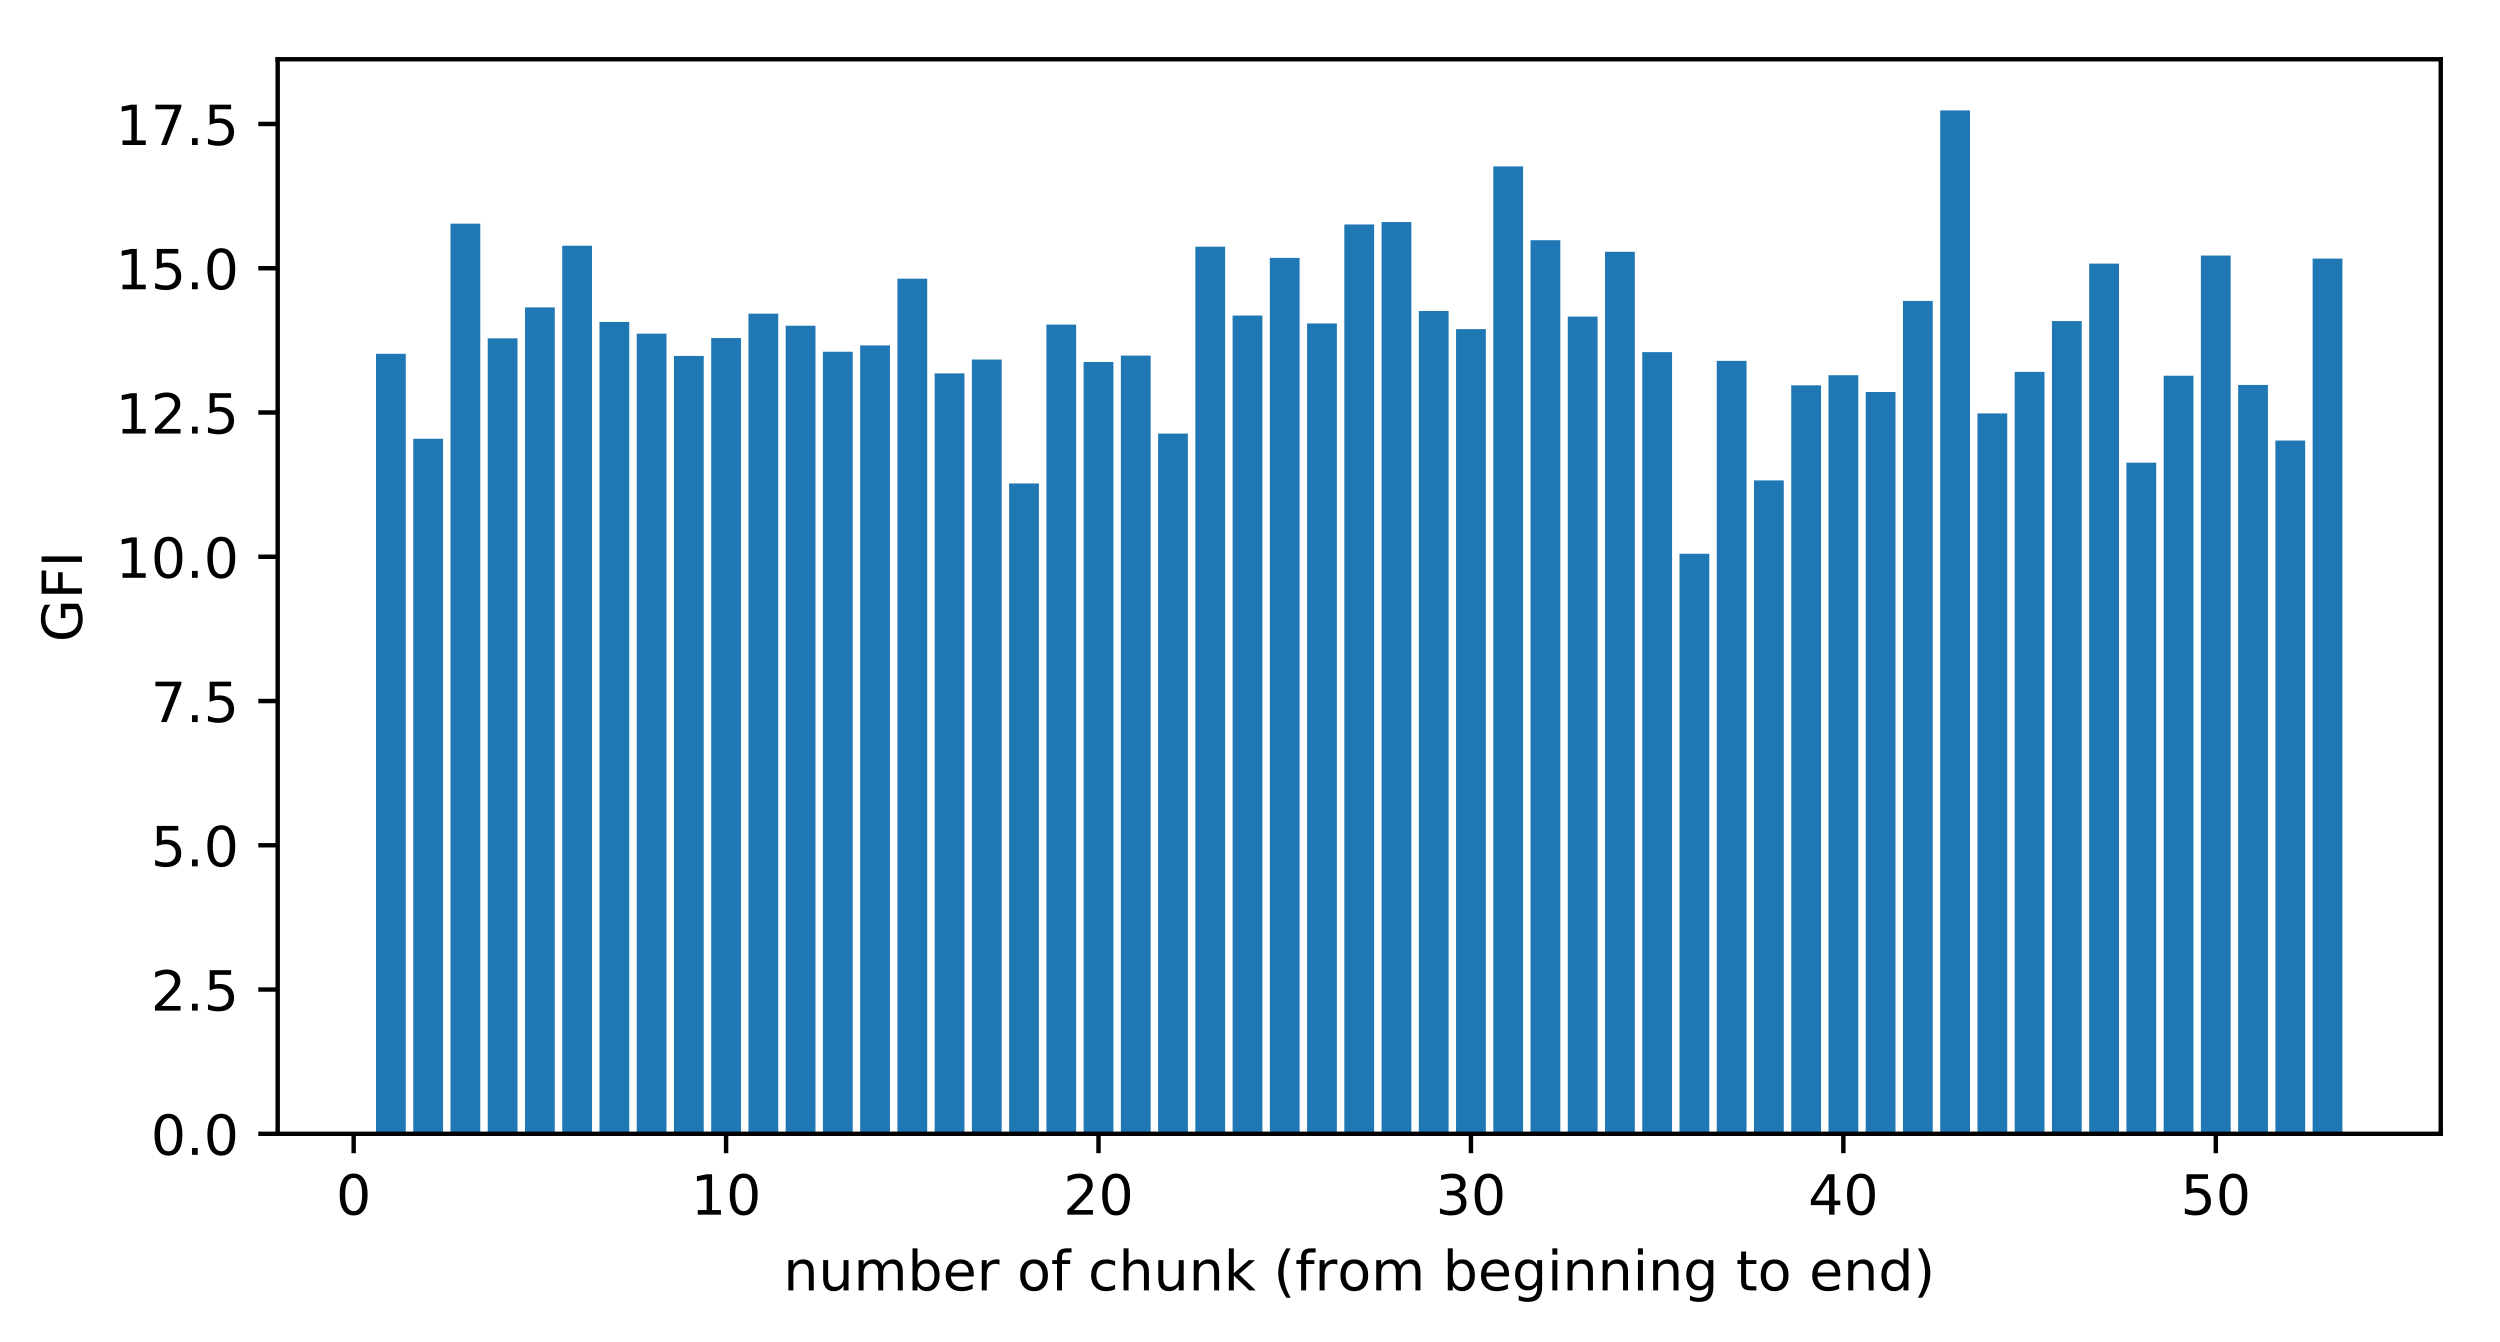 <?xml version="1.0" encoding="utf-8" standalone="no"?>
<!DOCTYPE svg PUBLIC "-//W3C//DTD SVG 1.1//EN"
  "http://www.w3.org/Graphics/SVG/1.1/DTD/svg11.dtd">
<!-- Created with matplotlib (https://matplotlib.org/) -->
<svg height="242.296pt" version="1.1" viewBox="0 0 451.444 242.296" width="451.444pt" xmlns="http://www.w3.org/2000/svg" xmlns:xlink="http://www.w3.org/1999/xlink">
 <defs>
  <style type="text/css">
*{stroke-linecap:butt;stroke-linejoin:round;}
  </style>
 </defs>
 <g id="figure_1">
  <g id="patch_1">
   <path d="M 0 242.296 
L 451.444 242.296 
L 451.444 0 
L 0 0 
z
" style="fill:#ffffff;"/>
  </g>
  <g id="axes_1">
   <g id="patch_2">
    <path d="M 50.144 204.74 
L 440.744 204.74 
L 440.744 10.7 
L 50.144 10.7 
z
" style="fill:#ffffff;"/>
   </g>
   <g id="patch_3">
    <path clip-path="url(#pfdbbd3811a)" d="M 67.898 204.74 
L 73.278 204.74 
L 73.278 63.888 
L 67.898 63.888 
z
" style="fill:#1f77b4;"/>
   </g>
   <g id="patch_4">
    <path clip-path="url(#pfdbbd3811a)" d="M 74.624 204.74 
L 80.004 204.74 
L 80.004 79.227 
L 74.624 79.227 
z
" style="fill:#1f77b4;"/>
   </g>
   <g id="patch_5">
    <path clip-path="url(#pfdbbd3811a)" d="M 81.349 204.74 
L 86.729 204.74 
L 86.729 40.393 
L 81.349 40.393 
z
" style="fill:#1f77b4;"/>
   </g>
   <g id="patch_6">
    <path clip-path="url(#pfdbbd3811a)" d="M 88.074 204.74 
L 93.454 204.74 
L 93.454 61.092 
L 88.074 61.092 
z
" style="fill:#1f77b4;"/>
   </g>
   <g id="patch_7">
    <path clip-path="url(#pfdbbd3811a)" d="M 94.799 204.74 
L 100.179 204.74 
L 100.179 55.506 
L 94.799 55.506 
z
" style="fill:#1f77b4;"/>
   </g>
   <g id="patch_8">
    <path clip-path="url(#pfdbbd3811a)" d="M 101.524 204.74 
L 106.904 204.74 
L 106.904 44.373 
L 101.524 44.373 
z
" style="fill:#1f77b4;"/>
   </g>
   <g id="patch_9">
    <path clip-path="url(#pfdbbd3811a)" d="M 108.25 204.74 
L 113.63 204.74 
L 113.63 58.137 
L 108.25 58.137 
z
" style="fill:#1f77b4;"/>
   </g>
   <g id="patch_10">
    <path clip-path="url(#pfdbbd3811a)" d="M 114.975 204.74 
L 120.355 204.74 
L 120.355 60.247 
L 114.975 60.247 
z
" style="fill:#1f77b4;"/>
   </g>
   <g id="patch_11">
    <path clip-path="url(#pfdbbd3811a)" d="M 121.7 204.74 
L 127.08 204.74 
L 127.08 64.275 
L 121.7 64.275 
z
" style="fill:#1f77b4;"/>
   </g>
   <g id="patch_12">
    <path clip-path="url(#pfdbbd3811a)" d="M 128.425 204.74 
L 133.805 204.74 
L 133.805 61.042 
L 128.425 61.042 
z
" style="fill:#1f77b4;"/>
   </g>
   <g id="patch_13">
    <path clip-path="url(#pfdbbd3811a)" d="M 135.15 204.74 
L 140.531 204.74 
L 140.531 56.646 
L 135.15 56.646 
z
" style="fill:#1f77b4;"/>
   </g>
   <g id="patch_14">
    <path clip-path="url(#pfdbbd3811a)" d="M 141.876 204.74 
L 147.256 204.74 
L 147.256 58.824 
L 141.876 58.824 
z
" style="fill:#1f77b4;"/>
   </g>
   <g id="patch_15">
    <path clip-path="url(#pfdbbd3811a)" d="M 148.601 204.74 
L 153.981 204.74 
L 153.981 63.518 
L 148.601 63.518 
z
" style="fill:#1f77b4;"/>
   </g>
   <g id="patch_16">
    <path clip-path="url(#pfdbbd3811a)" d="M 155.326 204.74 
L 160.706 204.74 
L 160.706 62.372 
L 155.326 62.372 
z
" style="fill:#1f77b4;"/>
   </g>
   <g id="patch_17">
    <path clip-path="url(#pfdbbd3811a)" d="M 162.051 204.74 
L 167.431 204.74 
L 167.431 50.323 
L 162.051 50.323 
z
" style="fill:#1f77b4;"/>
   </g>
   <g id="patch_18">
    <path clip-path="url(#pfdbbd3811a)" d="M 168.776 204.74 
L 174.157 204.74 
L 174.157 67.433 
L 168.776 67.433 
z
" style="fill:#1f77b4;"/>
   </g>
   <g id="patch_19">
    <path clip-path="url(#pfdbbd3811a)" d="M 175.502 204.74 
L 180.882 204.74 
L 180.882 64.924 
L 175.502 64.924 
z
" style="fill:#1f77b4;"/>
   </g>
   <g id="patch_20">
    <path clip-path="url(#pfdbbd3811a)" d="M 182.227 204.74 
L 187.607 204.74 
L 187.607 87.3 
L 182.227 87.3 
z
" style="fill:#1f77b4;"/>
   </g>
   <g id="patch_21">
    <path clip-path="url(#pfdbbd3811a)" d="M 188.952 204.74 
L 194.332 204.74 
L 194.332 58.618 
L 188.952 58.618 
z
" style="fill:#1f77b4;"/>
   </g>
   <g id="patch_22">
    <path clip-path="url(#pfdbbd3811a)" d="M 195.677 204.74 
L 201.057 204.74 
L 201.057 65.367 
L 195.677 65.367 
z
" style="fill:#1f77b4;"/>
   </g>
   <g id="patch_23">
    <path clip-path="url(#pfdbbd3811a)" d="M 202.402 204.74 
L 207.783 204.74 
L 207.783 64.215 
L 202.402 64.215 
z
" style="fill:#1f77b4;"/>
   </g>
   <g id="patch_24">
    <path clip-path="url(#pfdbbd3811a)" d="M 209.128 204.74 
L 214.508 204.74 
L 214.508 78.302 
L 209.128 78.302 
z
" style="fill:#1f77b4;"/>
   </g>
   <g id="patch_25">
    <path clip-path="url(#pfdbbd3811a)" d="M 215.853 204.74 
L 221.233 204.74 
L 221.233 44.539 
L 215.853 44.539 
z
" style="fill:#1f77b4;"/>
   </g>
   <g id="patch_26">
    <path clip-path="url(#pfdbbd3811a)" d="M 222.578 204.74 
L 227.958 204.74 
L 227.958 56.972 
L 222.578 56.972 
z
" style="fill:#1f77b4;"/>
   </g>
   <g id="patch_27">
    <path clip-path="url(#pfdbbd3811a)" d="M 229.303 204.74 
L 234.683 204.74 
L 234.683 46.566 
L 229.303 46.566 
z
" style="fill:#1f77b4;"/>
   </g>
   <g id="patch_28">
    <path clip-path="url(#pfdbbd3811a)" d="M 236.028 204.74 
L 241.409 204.74 
L 241.409 58.415 
L 236.028 58.415 
z
" style="fill:#1f77b4;"/>
   </g>
   <g id="patch_29">
    <path clip-path="url(#pfdbbd3811a)" d="M 242.754 204.74 
L 248.134 204.74 
L 248.134 40.531 
L 242.754 40.531 
z
" style="fill:#1f77b4;"/>
   </g>
   <g id="patch_30">
    <path clip-path="url(#pfdbbd3811a)" d="M 249.479 204.74 
L 254.859 204.74 
L 254.859 40.102 
L 249.479 40.102 
z
" style="fill:#1f77b4;"/>
   </g>
   <g id="patch_31">
    <path clip-path="url(#pfdbbd3811a)" d="M 256.204 204.74 
L 261.584 204.74 
L 261.584 56.159 
L 256.204 56.159 
z
" style="fill:#1f77b4;"/>
   </g>
   <g id="patch_32">
    <path clip-path="url(#pfdbbd3811a)" d="M 262.929 204.74 
L 268.309 204.74 
L 268.309 59.436 
L 262.929 59.436 
z
" style="fill:#1f77b4;"/>
   </g>
   <g id="patch_33">
    <path clip-path="url(#pfdbbd3811a)" d="M 269.654 204.74 
L 275.035 204.74 
L 275.035 30.045 
L 269.654 30.045 
z
" style="fill:#1f77b4;"/>
   </g>
   <g id="patch_34">
    <path clip-path="url(#pfdbbd3811a)" d="M 276.38 204.74 
L 281.76 204.74 
L 281.76 43.37 
L 276.38 43.37 
z
" style="fill:#1f77b4;"/>
   </g>
   <g id="patch_35">
    <path clip-path="url(#pfdbbd3811a)" d="M 283.105 204.74 
L 288.485 204.74 
L 288.485 57.168 
L 283.105 57.168 
z
" style="fill:#1f77b4;"/>
   </g>
   <g id="patch_36">
    <path clip-path="url(#pfdbbd3811a)" d="M 289.83 204.74 
L 295.21 204.74 
L 295.21 45.471 
L 289.83 45.471 
z
" style="fill:#1f77b4;"/>
   </g>
   <g id="patch_37">
    <path clip-path="url(#pfdbbd3811a)" d="M 296.555 204.74 
L 301.935 204.74 
L 301.935 63.591 
L 296.555 63.591 
z
" style="fill:#1f77b4;"/>
   </g>
   <g id="patch_38">
    <path clip-path="url(#pfdbbd3811a)" d="M 303.281 204.74 
L 308.661 204.74 
L 308.661 99.997 
L 303.281 99.997 
z
" style="fill:#1f77b4;"/>
   </g>
   <g id="patch_39">
    <path clip-path="url(#pfdbbd3811a)" d="M 310.006 204.74 
L 315.386 204.74 
L 315.386 65.163 
L 310.006 65.163 
z
" style="fill:#1f77b4;"/>
   </g>
   <g id="patch_40">
    <path clip-path="url(#pfdbbd3811a)" d="M 316.731 204.74 
L 322.111 204.74 
L 322.111 86.754 
L 316.731 86.754 
z
" style="fill:#1f77b4;"/>
   </g>
   <g id="patch_41">
    <path clip-path="url(#pfdbbd3811a)" d="M 323.456 204.74 
L 328.836 204.74 
L 328.836 69.585 
L 323.456 69.585 
z
" style="fill:#1f77b4;"/>
   </g>
   <g id="patch_42">
    <path clip-path="url(#pfdbbd3811a)" d="M 330.181 204.74 
L 335.562 204.74 
L 335.562 67.755 
L 330.181 67.755 
z
" style="fill:#1f77b4;"/>
   </g>
   <g id="patch_43">
    <path clip-path="url(#pfdbbd3811a)" d="M 336.907 204.74 
L 342.287 204.74 
L 342.287 70.787 
L 336.907 70.787 
z
" style="fill:#1f77b4;"/>
   </g>
   <g id="patch_44">
    <path clip-path="url(#pfdbbd3811a)" d="M 343.632 204.74 
L 349.012 204.74 
L 349.012 54.347 
L 343.632 54.347 
z
" style="fill:#1f77b4;"/>
   </g>
   <g id="patch_45">
    <path clip-path="url(#pfdbbd3811a)" d="M 350.357 204.74 
L 355.737 204.74 
L 355.737 19.94 
L 350.357 19.94 
z
" style="fill:#1f77b4;"/>
   </g>
   <g id="patch_46">
    <path clip-path="url(#pfdbbd3811a)" d="M 357.082 204.74 
L 362.462 204.74 
L 362.462 74.651 
L 357.082 74.651 
z
" style="fill:#1f77b4;"/>
   </g>
   <g id="patch_47">
    <path clip-path="url(#pfdbbd3811a)" d="M 363.807 204.74 
L 369.188 204.74 
L 369.188 67.156 
L 363.807 67.156 
z
" style="fill:#1f77b4;"/>
   </g>
   <g id="patch_48">
    <path clip-path="url(#pfdbbd3811a)" d="M 370.533 204.74 
L 375.913 204.74 
L 375.913 57.976 
L 370.533 57.976 
z
" style="fill:#1f77b4;"/>
   </g>
   <g id="patch_49">
    <path clip-path="url(#pfdbbd3811a)" d="M 377.258 204.74 
L 382.638 204.74 
L 382.638 47.605 
L 377.258 47.605 
z
" style="fill:#1f77b4;"/>
   </g>
   <g id="patch_50">
    <path clip-path="url(#pfdbbd3811a)" d="M 383.983 204.74 
L 389.363 204.74 
L 389.363 83.553 
L 383.983 83.553 
z
" style="fill:#1f77b4;"/>
   </g>
   <g id="patch_51">
    <path clip-path="url(#pfdbbd3811a)" d="M 390.708 204.74 
L 396.088 204.74 
L 396.088 67.844 
L 390.708 67.844 
z
" style="fill:#1f77b4;"/>
   </g>
   <g id="patch_52">
    <path clip-path="url(#pfdbbd3811a)" d="M 397.433 204.74 
L 402.814 204.74 
L 402.814 46.139 
L 397.433 46.139 
z
" style="fill:#1f77b4;"/>
   </g>
   <g id="patch_53">
    <path clip-path="url(#pfdbbd3811a)" d="M 404.159 204.74 
L 409.539 204.74 
L 409.539 69.513 
L 404.159 69.513 
z
" style="fill:#1f77b4;"/>
   </g>
   <g id="patch_54">
    <path clip-path="url(#pfdbbd3811a)" d="M 410.884 204.74 
L 416.264 204.74 
L 416.264 79.555 
L 410.884 79.555 
z
" style="fill:#1f77b4;"/>
   </g>
   <g id="patch_55">
    <path clip-path="url(#pfdbbd3811a)" d="M 417.609 204.74 
L 422.989 204.74 
L 422.989 46.694 
L 417.609 46.694 
z
" style="fill:#1f77b4;"/>
   </g>
   <g id="matplotlib.axis_1">
    <g id="xtick_1">
     <g id="line2d_1">
      <defs>
       <path d="M 0 0 
L 0 3.5 
" id="mb850b4292d" style="stroke:#000000;stroke-width:0.8;"/>
      </defs>
      <g>
       <use style="stroke:#000000;stroke-width:0.8;" x="63.863" xlink:href="#mb850b4292d" y="204.74"/>
      </g>
     </g>
     <g id="text_1">
      <!-- 0 -->
      <defs>
       <path d="M 31.781 66.406 
Q 24.172 66.406 20.328 58.906 
Q 16.5 51.422 16.5 36.375 
Q 16.5 21.391 20.328 13.891 
Q 24.172 6.391 31.781 6.391 
Q 39.453 6.391 43.281 13.891 
Q 47.125 21.391 47.125 36.375 
Q 47.125 51.422 43.281 58.906 
Q 39.453 66.406 31.781 66.406 
z
M 31.781 74.219 
Q 44.047 74.219 50.516 64.516 
Q 56.984 54.828 56.984 36.375 
Q 56.984 17.969 50.516 8.266 
Q 44.047 -1.422 31.781 -1.422 
Q 19.531 -1.422 13.062 8.266 
Q 6.594 17.969 6.594 36.375 
Q 6.594 54.828 13.062 64.516 
Q 19.531 74.219 31.781 74.219 
z
" id="DejaVuSans-48"/>
      </defs>
      <g transform="translate(60.682 219.338)scale(0.1 -0.1)">
       <use xlink:href="#DejaVuSans-48"/>
      </g>
     </g>
    </g>
    <g id="xtick_2">
     <g id="line2d_2">
      <g>
       <use style="stroke:#000000;stroke-width:0.8;" x="131.115" xlink:href="#mb850b4292d" y="204.74"/>
      </g>
     </g>
     <g id="text_2">
      <!-- 10 -->
      <defs>
       <path d="M 12.406 8.297 
L 28.516 8.297 
L 28.516 63.922 
L 10.984 60.406 
L 10.984 69.391 
L 28.422 72.906 
L 38.281 72.906 
L 38.281 8.297 
L 54.391 8.297 
L 54.391 0 
L 12.406 0 
z
" id="DejaVuSans-49"/>
      </defs>
      <g transform="translate(124.753 219.338)scale(0.1 -0.1)">
       <use xlink:href="#DejaVuSans-49"/>
       <use x="63.623" xlink:href="#DejaVuSans-48"/>
      </g>
     </g>
    </g>
    <g id="xtick_3">
     <g id="line2d_3">
      <g>
       <use style="stroke:#000000;stroke-width:0.8;" x="198.367" xlink:href="#mb850b4292d" y="204.74"/>
      </g>
     </g>
     <g id="text_3">
      <!-- 20 -->
      <defs>
       <path d="M 19.188 8.297 
L 53.609 8.297 
L 53.609 0 
L 7.328 0 
L 7.328 8.297 
Q 12.938 14.109 22.625 23.891 
Q 32.328 33.688 34.812 36.531 
Q 39.547 41.844 41.422 45.531 
Q 43.312 49.219 43.312 52.781 
Q 43.312 58.594 39.234 62.25 
Q 35.156 65.922 28.609 65.922 
Q 23.969 65.922 18.812 64.312 
Q 13.672 62.703 7.812 59.422 
L 7.812 69.391 
Q 13.766 71.781 18.938 73 
Q 24.125 74.219 28.422 74.219 
Q 39.75 74.219 46.484 68.547 
Q 53.219 62.891 53.219 53.422 
Q 53.219 48.922 51.531 44.891 
Q 49.859 40.875 45.406 35.406 
Q 44.188 33.984 37.641 27.219 
Q 31.109 20.453 19.188 8.297 
z
" id="DejaVuSans-50"/>
      </defs>
      <g transform="translate(192.005 219.338)scale(0.1 -0.1)">
       <use xlink:href="#DejaVuSans-50"/>
       <use x="63.623" xlink:href="#DejaVuSans-48"/>
      </g>
     </g>
    </g>
    <g id="xtick_4">
     <g id="line2d_4">
      <g>
       <use style="stroke:#000000;stroke-width:0.8;" x="265.619" xlink:href="#mb850b4292d" y="204.74"/>
      </g>
     </g>
     <g id="text_4">
      <!-- 30 -->
      <defs>
       <path d="M 40.578 39.312 
Q 47.656 37.797 51.625 33 
Q 55.609 28.219 55.609 21.188 
Q 55.609 10.406 48.188 4.484 
Q 40.766 -1.422 27.094 -1.422 
Q 22.516 -1.422 17.656 -0.516 
Q 12.797 0.391 7.625 2.203 
L 7.625 11.719 
Q 11.719 9.328 16.594 8.109 
Q 21.484 6.891 26.812 6.891 
Q 36.078 6.891 40.938 10.547 
Q 45.797 14.203 45.797 21.188 
Q 45.797 27.641 41.281 31.266 
Q 36.766 34.906 28.719 34.906 
L 20.219 34.906 
L 20.219 43.016 
L 29.109 43.016 
Q 36.375 43.016 40.234 45.922 
Q 44.094 48.828 44.094 54.297 
Q 44.094 59.906 40.109 62.906 
Q 36.141 65.922 28.719 65.922 
Q 24.656 65.922 20.016 65.031 
Q 15.375 64.156 9.812 62.312 
L 9.812 71.094 
Q 15.438 72.656 20.344 73.438 
Q 25.25 74.219 29.594 74.219 
Q 40.828 74.219 47.359 69.109 
Q 53.906 64.016 53.906 55.328 
Q 53.906 49.266 50.438 45.094 
Q 46.969 40.922 40.578 39.312 
z
" id="DejaVuSans-51"/>
      </defs>
      <g transform="translate(259.257 219.338)scale(0.1 -0.1)">
       <use xlink:href="#DejaVuSans-51"/>
       <use x="63.623" xlink:href="#DejaVuSans-48"/>
      </g>
     </g>
    </g>
    <g id="xtick_5">
     <g id="line2d_5">
      <g>
       <use style="stroke:#000000;stroke-width:0.8;" x="332.871" xlink:href="#mb850b4292d" y="204.74"/>
      </g>
     </g>
     <g id="text_5">
      <!-- 40 -->
      <defs>
       <path d="M 37.797 64.312 
L 12.891 25.391 
L 37.797 25.391 
z
M 35.203 72.906 
L 47.609 72.906 
L 47.609 25.391 
L 58.016 25.391 
L 58.016 17.188 
L 47.609 17.188 
L 47.609 0 
L 37.797 0 
L 37.797 17.188 
L 4.891 17.188 
L 4.891 26.703 
z
" id="DejaVuSans-52"/>
      </defs>
      <g transform="translate(326.509 219.338)scale(0.1 -0.1)">
       <use xlink:href="#DejaVuSans-52"/>
       <use x="63.623" xlink:href="#DejaVuSans-48"/>
      </g>
     </g>
    </g>
    <g id="xtick_6">
     <g id="line2d_6">
      <g>
       <use style="stroke:#000000;stroke-width:0.8;" x="400.124" xlink:href="#mb850b4292d" y="204.74"/>
      </g>
     </g>
     <g id="text_6">
      <!-- 50 -->
      <defs>
       <path d="M 10.797 72.906 
L 49.516 72.906 
L 49.516 64.594 
L 19.828 64.594 
L 19.828 46.734 
Q 21.969 47.469 24.109 47.828 
Q 26.266 48.188 28.422 48.188 
Q 40.625 48.188 47.75 41.5 
Q 54.891 34.812 54.891 23.391 
Q 54.891 11.625 47.562 5.094 
Q 40.234 -1.422 26.906 -1.422 
Q 22.312 -1.422 17.547 -0.641 
Q 12.797 0.141 7.719 1.703 
L 7.719 11.625 
Q 12.109 9.234 16.797 8.062 
Q 21.484 6.891 26.703 6.891 
Q 35.156 6.891 40.078 11.328 
Q 45.016 15.766 45.016 23.391 
Q 45.016 31 40.078 35.438 
Q 35.156 39.891 26.703 39.891 
Q 22.75 39.891 18.812 39.016 
Q 14.891 38.141 10.797 36.281 
z
" id="DejaVuSans-53"/>
      </defs>
      <g transform="translate(393.761 219.338)scale(0.1 -0.1)">
       <use xlink:href="#DejaVuSans-53"/>
       <use x="63.623" xlink:href="#DejaVuSans-48"/>
      </g>
     </g>
    </g>
    <g id="text_7">
     <!-- number of chunk (from beginning to end) -->
     <defs>
      <path d="M 54.891 33.016 
L 54.891 0 
L 45.906 0 
L 45.906 32.719 
Q 45.906 40.484 42.875 44.328 
Q 39.844 48.188 33.797 48.188 
Q 26.516 48.188 22.312 43.547 
Q 18.109 38.922 18.109 30.906 
L 18.109 0 
L 9.078 0 
L 9.078 54.688 
L 18.109 54.688 
L 18.109 46.188 
Q 21.344 51.125 25.703 53.562 
Q 30.078 56 35.797 56 
Q 45.219 56 50.047 50.172 
Q 54.891 44.344 54.891 33.016 
z
" id="DejaVuSans-110"/>
      <path d="M 8.5 21.578 
L 8.5 54.688 
L 17.484 54.688 
L 17.484 21.922 
Q 17.484 14.156 20.5 10.266 
Q 23.531 6.391 29.594 6.391 
Q 36.859 6.391 41.078 11.031 
Q 45.312 15.672 45.312 23.688 
L 45.312 54.688 
L 54.297 54.688 
L 54.297 0 
L 45.312 0 
L 45.312 8.406 
Q 42.047 3.422 37.719 1 
Q 33.406 -1.422 27.688 -1.422 
Q 18.266 -1.422 13.375 4.438 
Q 8.5 10.297 8.5 21.578 
z
M 31.109 56 
z
" id="DejaVuSans-117"/>
      <path d="M 52 44.188 
Q 55.375 50.25 60.062 53.125 
Q 64.75 56 71.094 56 
Q 79.641 56 84.281 50.016 
Q 88.922 44.047 88.922 33.016 
L 88.922 0 
L 79.891 0 
L 79.891 32.719 
Q 79.891 40.578 77.094 44.375 
Q 74.312 48.188 68.609 48.188 
Q 61.625 48.188 57.562 43.547 
Q 53.516 38.922 53.516 30.906 
L 53.516 0 
L 44.484 0 
L 44.484 32.719 
Q 44.484 40.625 41.703 44.406 
Q 38.922 48.188 33.109 48.188 
Q 26.219 48.188 22.156 43.531 
Q 18.109 38.875 18.109 30.906 
L 18.109 0 
L 9.078 0 
L 9.078 54.688 
L 18.109 54.688 
L 18.109 46.188 
Q 21.188 51.219 25.484 53.609 
Q 29.781 56 35.688 56 
Q 41.656 56 45.828 52.969 
Q 50 49.953 52 44.188 
z
" id="DejaVuSans-109"/>
      <path d="M 48.688 27.297 
Q 48.688 37.203 44.609 42.844 
Q 40.531 48.484 33.406 48.484 
Q 26.266 48.484 22.188 42.844 
Q 18.109 37.203 18.109 27.297 
Q 18.109 17.391 22.188 11.75 
Q 26.266 6.109 33.406 6.109 
Q 40.531 6.109 44.609 11.75 
Q 48.688 17.391 48.688 27.297 
z
M 18.109 46.391 
Q 20.953 51.266 25.266 53.625 
Q 29.594 56 35.594 56 
Q 45.562 56 51.781 48.094 
Q 58.016 40.188 58.016 27.297 
Q 58.016 14.406 51.781 6.484 
Q 45.562 -1.422 35.594 -1.422 
Q 29.594 -1.422 25.266 0.953 
Q 20.953 3.328 18.109 8.203 
L 18.109 0 
L 9.078 0 
L 9.078 75.984 
L 18.109 75.984 
z
" id="DejaVuSans-98"/>
      <path d="M 56.203 29.594 
L 56.203 25.203 
L 14.891 25.203 
Q 15.484 15.922 20.484 11.062 
Q 25.484 6.203 34.422 6.203 
Q 39.594 6.203 44.453 7.469 
Q 49.312 8.734 54.109 11.281 
L 54.109 2.781 
Q 49.266 0.734 44.188 -0.344 
Q 39.109 -1.422 33.891 -1.422 
Q 20.797 -1.422 13.156 6.188 
Q 5.516 13.812 5.516 26.812 
Q 5.516 40.234 12.766 48.109 
Q 20.016 56 32.328 56 
Q 43.359 56 49.781 48.891 
Q 56.203 41.797 56.203 29.594 
z
M 47.219 32.234 
Q 47.125 39.594 43.094 43.984 
Q 39.062 48.391 32.422 48.391 
Q 24.906 48.391 20.391 44.141 
Q 15.875 39.891 15.188 32.172 
z
" id="DejaVuSans-101"/>
      <path d="M 41.109 46.297 
Q 39.594 47.172 37.812 47.578 
Q 36.031 48 33.891 48 
Q 26.266 48 22.188 43.047 
Q 18.109 38.094 18.109 28.812 
L 18.109 0 
L 9.078 0 
L 9.078 54.688 
L 18.109 54.688 
L 18.109 46.188 
Q 20.953 51.172 25.484 53.578 
Q 30.031 56 36.531 56 
Q 37.453 56 38.578 55.875 
Q 39.703 55.766 41.062 55.516 
z
" id="DejaVuSans-114"/>
      <path id="DejaVuSans-32"/>
      <path d="M 30.609 48.391 
Q 23.391 48.391 19.188 42.75 
Q 14.984 37.109 14.984 27.297 
Q 14.984 17.484 19.156 11.844 
Q 23.344 6.203 30.609 6.203 
Q 37.797 6.203 41.984 11.859 
Q 46.188 17.531 46.188 27.297 
Q 46.188 37.016 41.984 42.703 
Q 37.797 48.391 30.609 48.391 
z
M 30.609 56 
Q 42.328 56 49.016 48.375 
Q 55.719 40.766 55.719 27.297 
Q 55.719 13.875 49.016 6.219 
Q 42.328 -1.422 30.609 -1.422 
Q 18.844 -1.422 12.172 6.219 
Q 5.516 13.875 5.516 27.297 
Q 5.516 40.766 12.172 48.375 
Q 18.844 56 30.609 56 
z
" id="DejaVuSans-111"/>
      <path d="M 37.109 75.984 
L 37.109 68.5 
L 28.516 68.5 
Q 23.688 68.5 21.797 66.547 
Q 19.922 64.594 19.922 59.516 
L 19.922 54.688 
L 34.719 54.688 
L 34.719 47.703 
L 19.922 47.703 
L 19.922 0 
L 10.891 0 
L 10.891 47.703 
L 2.297 47.703 
L 2.297 54.688 
L 10.891 54.688 
L 10.891 58.5 
Q 10.891 67.625 15.141 71.797 
Q 19.391 75.984 28.609 75.984 
z
" id="DejaVuSans-102"/>
      <path d="M 48.781 52.594 
L 48.781 44.188 
Q 44.969 46.297 41.141 47.344 
Q 37.312 48.391 33.406 48.391 
Q 24.656 48.391 19.812 42.844 
Q 14.984 37.312 14.984 27.297 
Q 14.984 17.281 19.812 11.734 
Q 24.656 6.203 33.406 6.203 
Q 37.312 6.203 41.141 7.25 
Q 44.969 8.297 48.781 10.406 
L 48.781 2.094 
Q 45.016 0.344 40.984 -0.531 
Q 36.969 -1.422 32.422 -1.422 
Q 20.062 -1.422 12.781 6.344 
Q 5.516 14.109 5.516 27.297 
Q 5.516 40.672 12.859 48.328 
Q 20.219 56 33.016 56 
Q 37.156 56 41.109 55.141 
Q 45.062 54.297 48.781 52.594 
z
" id="DejaVuSans-99"/>
      <path d="M 54.891 33.016 
L 54.891 0 
L 45.906 0 
L 45.906 32.719 
Q 45.906 40.484 42.875 44.328 
Q 39.844 48.188 33.797 48.188 
Q 26.516 48.188 22.312 43.547 
Q 18.109 38.922 18.109 30.906 
L 18.109 0 
L 9.078 0 
L 9.078 75.984 
L 18.109 75.984 
L 18.109 46.188 
Q 21.344 51.125 25.703 53.562 
Q 30.078 56 35.797 56 
Q 45.219 56 50.047 50.172 
Q 54.891 44.344 54.891 33.016 
z
" id="DejaVuSans-104"/>
      <path d="M 9.078 75.984 
L 18.109 75.984 
L 18.109 31.109 
L 44.922 54.688 
L 56.391 54.688 
L 27.391 29.109 
L 57.625 0 
L 45.906 0 
L 18.109 26.703 
L 18.109 0 
L 9.078 0 
z
" id="DejaVuSans-107"/>
      <path d="M 31 75.875 
Q 24.469 64.656 21.281 53.656 
Q 18.109 42.672 18.109 31.391 
Q 18.109 20.125 21.312 9.062 
Q 24.516 -2 31 -13.188 
L 23.188 -13.188 
Q 15.875 -1.703 12.234 9.375 
Q 8.594 20.453 8.594 31.391 
Q 8.594 42.281 12.203 53.312 
Q 15.828 64.359 23.188 75.875 
z
" id="DejaVuSans-40"/>
      <path d="M 45.406 27.984 
Q 45.406 37.75 41.375 43.109 
Q 37.359 48.484 30.078 48.484 
Q 22.859 48.484 18.828 43.109 
Q 14.797 37.75 14.797 27.984 
Q 14.797 18.266 18.828 12.891 
Q 22.859 7.516 30.078 7.516 
Q 37.359 7.516 41.375 12.891 
Q 45.406 18.266 45.406 27.984 
z
M 54.391 6.781 
Q 54.391 -7.172 48.188 -13.984 
Q 42 -20.797 29.203 -20.797 
Q 24.469 -20.797 20.266 -20.094 
Q 16.062 -19.391 12.109 -17.922 
L 12.109 -9.188 
Q 16.062 -11.328 19.922 -12.344 
Q 23.781 -13.375 27.781 -13.375 
Q 36.625 -13.375 41.016 -8.766 
Q 45.406 -4.156 45.406 5.172 
L 45.406 9.625 
Q 42.625 4.781 38.281 2.391 
Q 33.938 0 27.875 0 
Q 17.828 0 11.672 7.656 
Q 5.516 15.328 5.516 27.984 
Q 5.516 40.672 11.672 48.328 
Q 17.828 56 27.875 56 
Q 33.938 56 38.281 53.609 
Q 42.625 51.219 45.406 46.391 
L 45.406 54.688 
L 54.391 54.688 
z
" id="DejaVuSans-103"/>
      <path d="M 9.422 54.688 
L 18.406 54.688 
L 18.406 0 
L 9.422 0 
z
M 9.422 75.984 
L 18.406 75.984 
L 18.406 64.594 
L 9.422 64.594 
z
" id="DejaVuSans-105"/>
      <path d="M 18.312 70.219 
L 18.312 54.688 
L 36.812 54.688 
L 36.812 47.703 
L 18.312 47.703 
L 18.312 18.016 
Q 18.312 11.328 20.141 9.422 
Q 21.969 7.516 27.594 7.516 
L 36.812 7.516 
L 36.812 0 
L 27.594 0 
Q 17.188 0 13.234 3.875 
Q 9.281 7.766 9.281 18.016 
L 9.281 47.703 
L 2.688 47.703 
L 2.688 54.688 
L 9.281 54.688 
L 9.281 70.219 
z
" id="DejaVuSans-116"/>
      <path d="M 45.406 46.391 
L 45.406 75.984 
L 54.391 75.984 
L 54.391 0 
L 45.406 0 
L 45.406 8.203 
Q 42.578 3.328 38.25 0.953 
Q 33.938 -1.422 27.875 -1.422 
Q 17.969 -1.422 11.734 6.484 
Q 5.516 14.406 5.516 27.297 
Q 5.516 40.188 11.734 48.094 
Q 17.969 56 27.875 56 
Q 33.938 56 38.25 53.625 
Q 42.578 51.266 45.406 46.391 
z
M 14.797 27.297 
Q 14.797 17.391 18.875 11.75 
Q 22.953 6.109 30.078 6.109 
Q 37.203 6.109 41.297 11.75 
Q 45.406 17.391 45.406 27.297 
Q 45.406 37.203 41.297 42.844 
Q 37.203 48.484 30.078 48.484 
Q 22.953 48.484 18.875 42.844 
Q 14.797 37.203 14.797 27.297 
z
" id="DejaVuSans-100"/>
      <path d="M 8.016 75.875 
L 15.828 75.875 
Q 23.141 64.359 26.781 53.312 
Q 30.422 42.281 30.422 31.391 
Q 30.422 20.453 26.781 9.375 
Q 23.141 -1.703 15.828 -13.188 
L 8.016 -13.188 
Q 14.5 -2 17.703 9.062 
Q 20.906 20.125 20.906 31.391 
Q 20.906 42.672 17.703 53.656 
Q 14.5 64.656 8.016 75.875 
z
" id="DejaVuSans-41"/>
     </defs>
     <g transform="translate(141.457 233.017)scale(0.1 -0.1)">
      <use xlink:href="#DejaVuSans-110"/>
      <use x="63.379" xlink:href="#DejaVuSans-117"/>
      <use x="126.758" xlink:href="#DejaVuSans-109"/>
      <use x="224.17" xlink:href="#DejaVuSans-98"/>
      <use x="287.646" xlink:href="#DejaVuSans-101"/>
      <use x="349.17" xlink:href="#DejaVuSans-114"/>
      <use x="390.283" xlink:href="#DejaVuSans-32"/>
      <use x="422.07" xlink:href="#DejaVuSans-111"/>
      <use x="483.252" xlink:href="#DejaVuSans-102"/>
      <use x="518.457" xlink:href="#DejaVuSans-32"/>
      <use x="550.244" xlink:href="#DejaVuSans-99"/>
      <use x="605.225" xlink:href="#DejaVuSans-104"/>
      <use x="668.604" xlink:href="#DejaVuSans-117"/>
      <use x="731.982" xlink:href="#DejaVuSans-110"/>
      <use x="795.361" xlink:href="#DejaVuSans-107"/>
      <use x="853.271" xlink:href="#DejaVuSans-32"/>
      <use x="885.059" xlink:href="#DejaVuSans-40"/>
      <use x="924.072" xlink:href="#DejaVuSans-102"/>
      <use x="959.277" xlink:href="#DejaVuSans-114"/>
      <use x="1000.359" xlink:href="#DejaVuSans-111"/>
      <use x="1061.541" xlink:href="#DejaVuSans-109"/>
      <use x="1158.953" xlink:href="#DejaVuSans-32"/>
      <use x="1190.74" xlink:href="#DejaVuSans-98"/>
      <use x="1254.217" xlink:href="#DejaVuSans-101"/>
      <use x="1315.74" xlink:href="#DejaVuSans-103"/>
      <use x="1379.217" xlink:href="#DejaVuSans-105"/>
      <use x="1407" xlink:href="#DejaVuSans-110"/>
      <use x="1470.379" xlink:href="#DejaVuSans-110"/>
      <use x="1533.758" xlink:href="#DejaVuSans-105"/>
      <use x="1561.541" xlink:href="#DejaVuSans-110"/>
      <use x="1624.92" xlink:href="#DejaVuSans-103"/>
      <use x="1688.396" xlink:href="#DejaVuSans-32"/>
      <use x="1720.184" xlink:href="#DejaVuSans-116"/>
      <use x="1759.393" xlink:href="#DejaVuSans-111"/>
      <use x="1820.574" xlink:href="#DejaVuSans-32"/>
      <use x="1852.361" xlink:href="#DejaVuSans-101"/>
      <use x="1913.885" xlink:href="#DejaVuSans-110"/>
      <use x="1977.264" xlink:href="#DejaVuSans-100"/>
      <use x="2040.74" xlink:href="#DejaVuSans-41"/>
     </g>
    </g>
   </g>
   <g id="matplotlib.axis_2">
    <g id="ytick_1">
     <g id="line2d_7">
      <defs>
       <path d="M 0 0 
L -3.5 0 
" id="m0253d3a757" style="stroke:#000000;stroke-width:0.8;"/>
      </defs>
      <g>
       <use style="stroke:#000000;stroke-width:0.8;" x="50.144" xlink:href="#m0253d3a757" y="204.74"/>
      </g>
     </g>
     <g id="text_8">
      <!-- 0.0 -->
      <defs>
       <path d="M 10.688 12.406 
L 21 12.406 
L 21 0 
L 10.688 0 
z
" id="DejaVuSans-46"/>
      </defs>
      <g transform="translate(27.241 208.539)scale(0.1 -0.1)">
       <use xlink:href="#DejaVuSans-48"/>
       <use x="63.623" xlink:href="#DejaVuSans-46"/>
       <use x="95.41" xlink:href="#DejaVuSans-48"/>
      </g>
     </g>
    </g>
    <g id="ytick_2">
     <g id="line2d_8">
      <g>
       <use style="stroke:#000000;stroke-width:0.8;" x="50.144" xlink:href="#m0253d3a757" y="178.69"/>
      </g>
     </g>
     <g id="text_9">
      <!-- 2.5 -->
      <g transform="translate(27.241 182.489)scale(0.1 -0.1)">
       <use xlink:href="#DejaVuSans-50"/>
       <use x="63.623" xlink:href="#DejaVuSans-46"/>
       <use x="95.41" xlink:href="#DejaVuSans-53"/>
      </g>
     </g>
    </g>
    <g id="ytick_3">
     <g id="line2d_9">
      <g>
       <use style="stroke:#000000;stroke-width:0.8;" x="50.144" xlink:href="#m0253d3a757" y="152.639"/>
      </g>
     </g>
     <g id="text_10">
      <!-- 5.0 -->
      <g transform="translate(27.241 156.439)scale(0.1 -0.1)">
       <use xlink:href="#DejaVuSans-53"/>
       <use x="63.623" xlink:href="#DejaVuSans-46"/>
       <use x="95.41" xlink:href="#DejaVuSans-48"/>
      </g>
     </g>
    </g>
    <g id="ytick_4">
     <g id="line2d_10">
      <g>
       <use style="stroke:#000000;stroke-width:0.8;" x="50.144" xlink:href="#m0253d3a757" y="126.589"/>
      </g>
     </g>
     <g id="text_11">
      <!-- 7.5 -->
      <defs>
       <path d="M 8.203 72.906 
L 55.078 72.906 
L 55.078 68.703 
L 28.609 0 
L 18.312 0 
L 43.219 64.594 
L 8.203 64.594 
z
" id="DejaVuSans-55"/>
      </defs>
      <g transform="translate(27.241 130.388)scale(0.1 -0.1)">
       <use xlink:href="#DejaVuSans-55"/>
       <use x="63.623" xlink:href="#DejaVuSans-46"/>
       <use x="95.41" xlink:href="#DejaVuSans-53"/>
      </g>
     </g>
    </g>
    <g id="ytick_5">
     <g id="line2d_11">
      <g>
       <use style="stroke:#000000;stroke-width:0.8;" x="50.144" xlink:href="#m0253d3a757" y="100.539"/>
      </g>
     </g>
     <g id="text_12">
      <!-- 10.0 -->
      <g transform="translate(20.878 104.338)scale(0.1 -0.1)">
       <use xlink:href="#DejaVuSans-49"/>
       <use x="63.623" xlink:href="#DejaVuSans-48"/>
       <use x="127.246" xlink:href="#DejaVuSans-46"/>
       <use x="159.033" xlink:href="#DejaVuSans-48"/>
      </g>
     </g>
    </g>
    <g id="ytick_6">
     <g id="line2d_12">
      <g>
       <use style="stroke:#000000;stroke-width:0.8;" x="50.144" xlink:href="#m0253d3a757" y="74.488"/>
      </g>
     </g>
     <g id="text_13">
      <!-- 12.5 -->
      <g transform="translate(20.878 78.288)scale(0.1 -0.1)">
       <use xlink:href="#DejaVuSans-49"/>
       <use x="63.623" xlink:href="#DejaVuSans-50"/>
       <use x="127.246" xlink:href="#DejaVuSans-46"/>
       <use x="159.033" xlink:href="#DejaVuSans-53"/>
      </g>
     </g>
    </g>
    <g id="ytick_7">
     <g id="line2d_13">
      <g>
       <use style="stroke:#000000;stroke-width:0.8;" x="50.144" xlink:href="#m0253d3a757" y="48.438"/>
      </g>
     </g>
     <g id="text_14">
      <!-- 15.0 -->
      <g transform="translate(20.878 52.237)scale(0.1 -0.1)">
       <use xlink:href="#DejaVuSans-49"/>
       <use x="63.623" xlink:href="#DejaVuSans-53"/>
       <use x="127.246" xlink:href="#DejaVuSans-46"/>
       <use x="159.033" xlink:href="#DejaVuSans-48"/>
      </g>
     </g>
    </g>
    <g id="ytick_8">
     <g id="line2d_14">
      <g>
       <use style="stroke:#000000;stroke-width:0.8;" x="50.144" xlink:href="#m0253d3a757" y="22.388"/>
      </g>
     </g>
     <g id="text_15">
      <!-- 17.5 -->
      <g transform="translate(20.878 26.187)scale(0.1 -0.1)">
       <use xlink:href="#DejaVuSans-49"/>
       <use x="63.623" xlink:href="#DejaVuSans-55"/>
       <use x="127.246" xlink:href="#DejaVuSans-46"/>
       <use x="159.033" xlink:href="#DejaVuSans-53"/>
      </g>
     </g>
    </g>
    <g id="text_16">
     <!-- GFI -->
     <defs>
      <path d="M 59.516 10.406 
L 59.516 29.984 
L 43.406 29.984 
L 43.406 38.094 
L 69.281 38.094 
L 69.281 6.781 
Q 63.578 2.734 56.688 0.656 
Q 49.812 -1.422 42 -1.422 
Q 24.906 -1.422 15.25 8.562 
Q 5.609 18.562 5.609 36.375 
Q 5.609 54.25 15.25 64.234 
Q 24.906 74.219 42 74.219 
Q 49.125 74.219 55.547 72.453 
Q 61.969 70.703 67.391 67.281 
L 67.391 56.781 
Q 61.922 61.422 55.766 63.766 
Q 49.609 66.109 42.828 66.109 
Q 29.438 66.109 22.719 58.641 
Q 16.016 51.172 16.016 36.375 
Q 16.016 21.625 22.719 14.156 
Q 29.438 6.688 42.828 6.688 
Q 48.047 6.688 52.141 7.594 
Q 56.25 8.5 59.516 10.406 
z
" id="DejaVuSans-71"/>
      <path d="M 9.812 72.906 
L 51.703 72.906 
L 51.703 64.594 
L 19.672 64.594 
L 19.672 43.109 
L 48.578 43.109 
L 48.578 34.812 
L 19.672 34.812 
L 19.672 0 
L 9.812 0 
z
" id="DejaVuSans-70"/>
      <path d="M 9.812 72.906 
L 19.672 72.906 
L 19.672 0 
L 9.812 0 
z
" id="DejaVuSans-73"/>
     </defs>
     <g transform="translate(14.798 115.945)rotate(-90)scale(0.1 -0.1)">
      <use xlink:href="#DejaVuSans-71"/>
      <use x="77.49" xlink:href="#DejaVuSans-70"/>
      <use x="135.01" xlink:href="#DejaVuSans-73"/>
     </g>
    </g>
   </g>
   <g id="patch_56">
    <path d="M 50.144 204.74 
L 50.144 10.7 
" style="fill:none;stroke:#000000;stroke-linecap:square;stroke-linejoin:miter;stroke-width:0.8;"/>
   </g>
   <g id="patch_57">
    <path d="M 440.744 204.74 
L 440.744 10.7 
" style="fill:none;stroke:#000000;stroke-linecap:square;stroke-linejoin:miter;stroke-width:0.8;"/>
   </g>
   <g id="patch_58">
    <path d="M 50.144 204.74 
L 440.744 204.74 
" style="fill:none;stroke:#000000;stroke-linecap:square;stroke-linejoin:miter;stroke-width:0.8;"/>
   </g>
   <g id="patch_59">
    <path d="M 50.144 10.7 
L 440.744 10.7 
" style="fill:none;stroke:#000000;stroke-linecap:square;stroke-linejoin:miter;stroke-width:0.8;"/>
   </g>
  </g>
 </g>
 <defs>
  <clipPath id="pfdbbd3811a">
   <rect height="194.04" width="390.6" x="50.144" y="10.7"/>
  </clipPath>
 </defs>
</svg>
